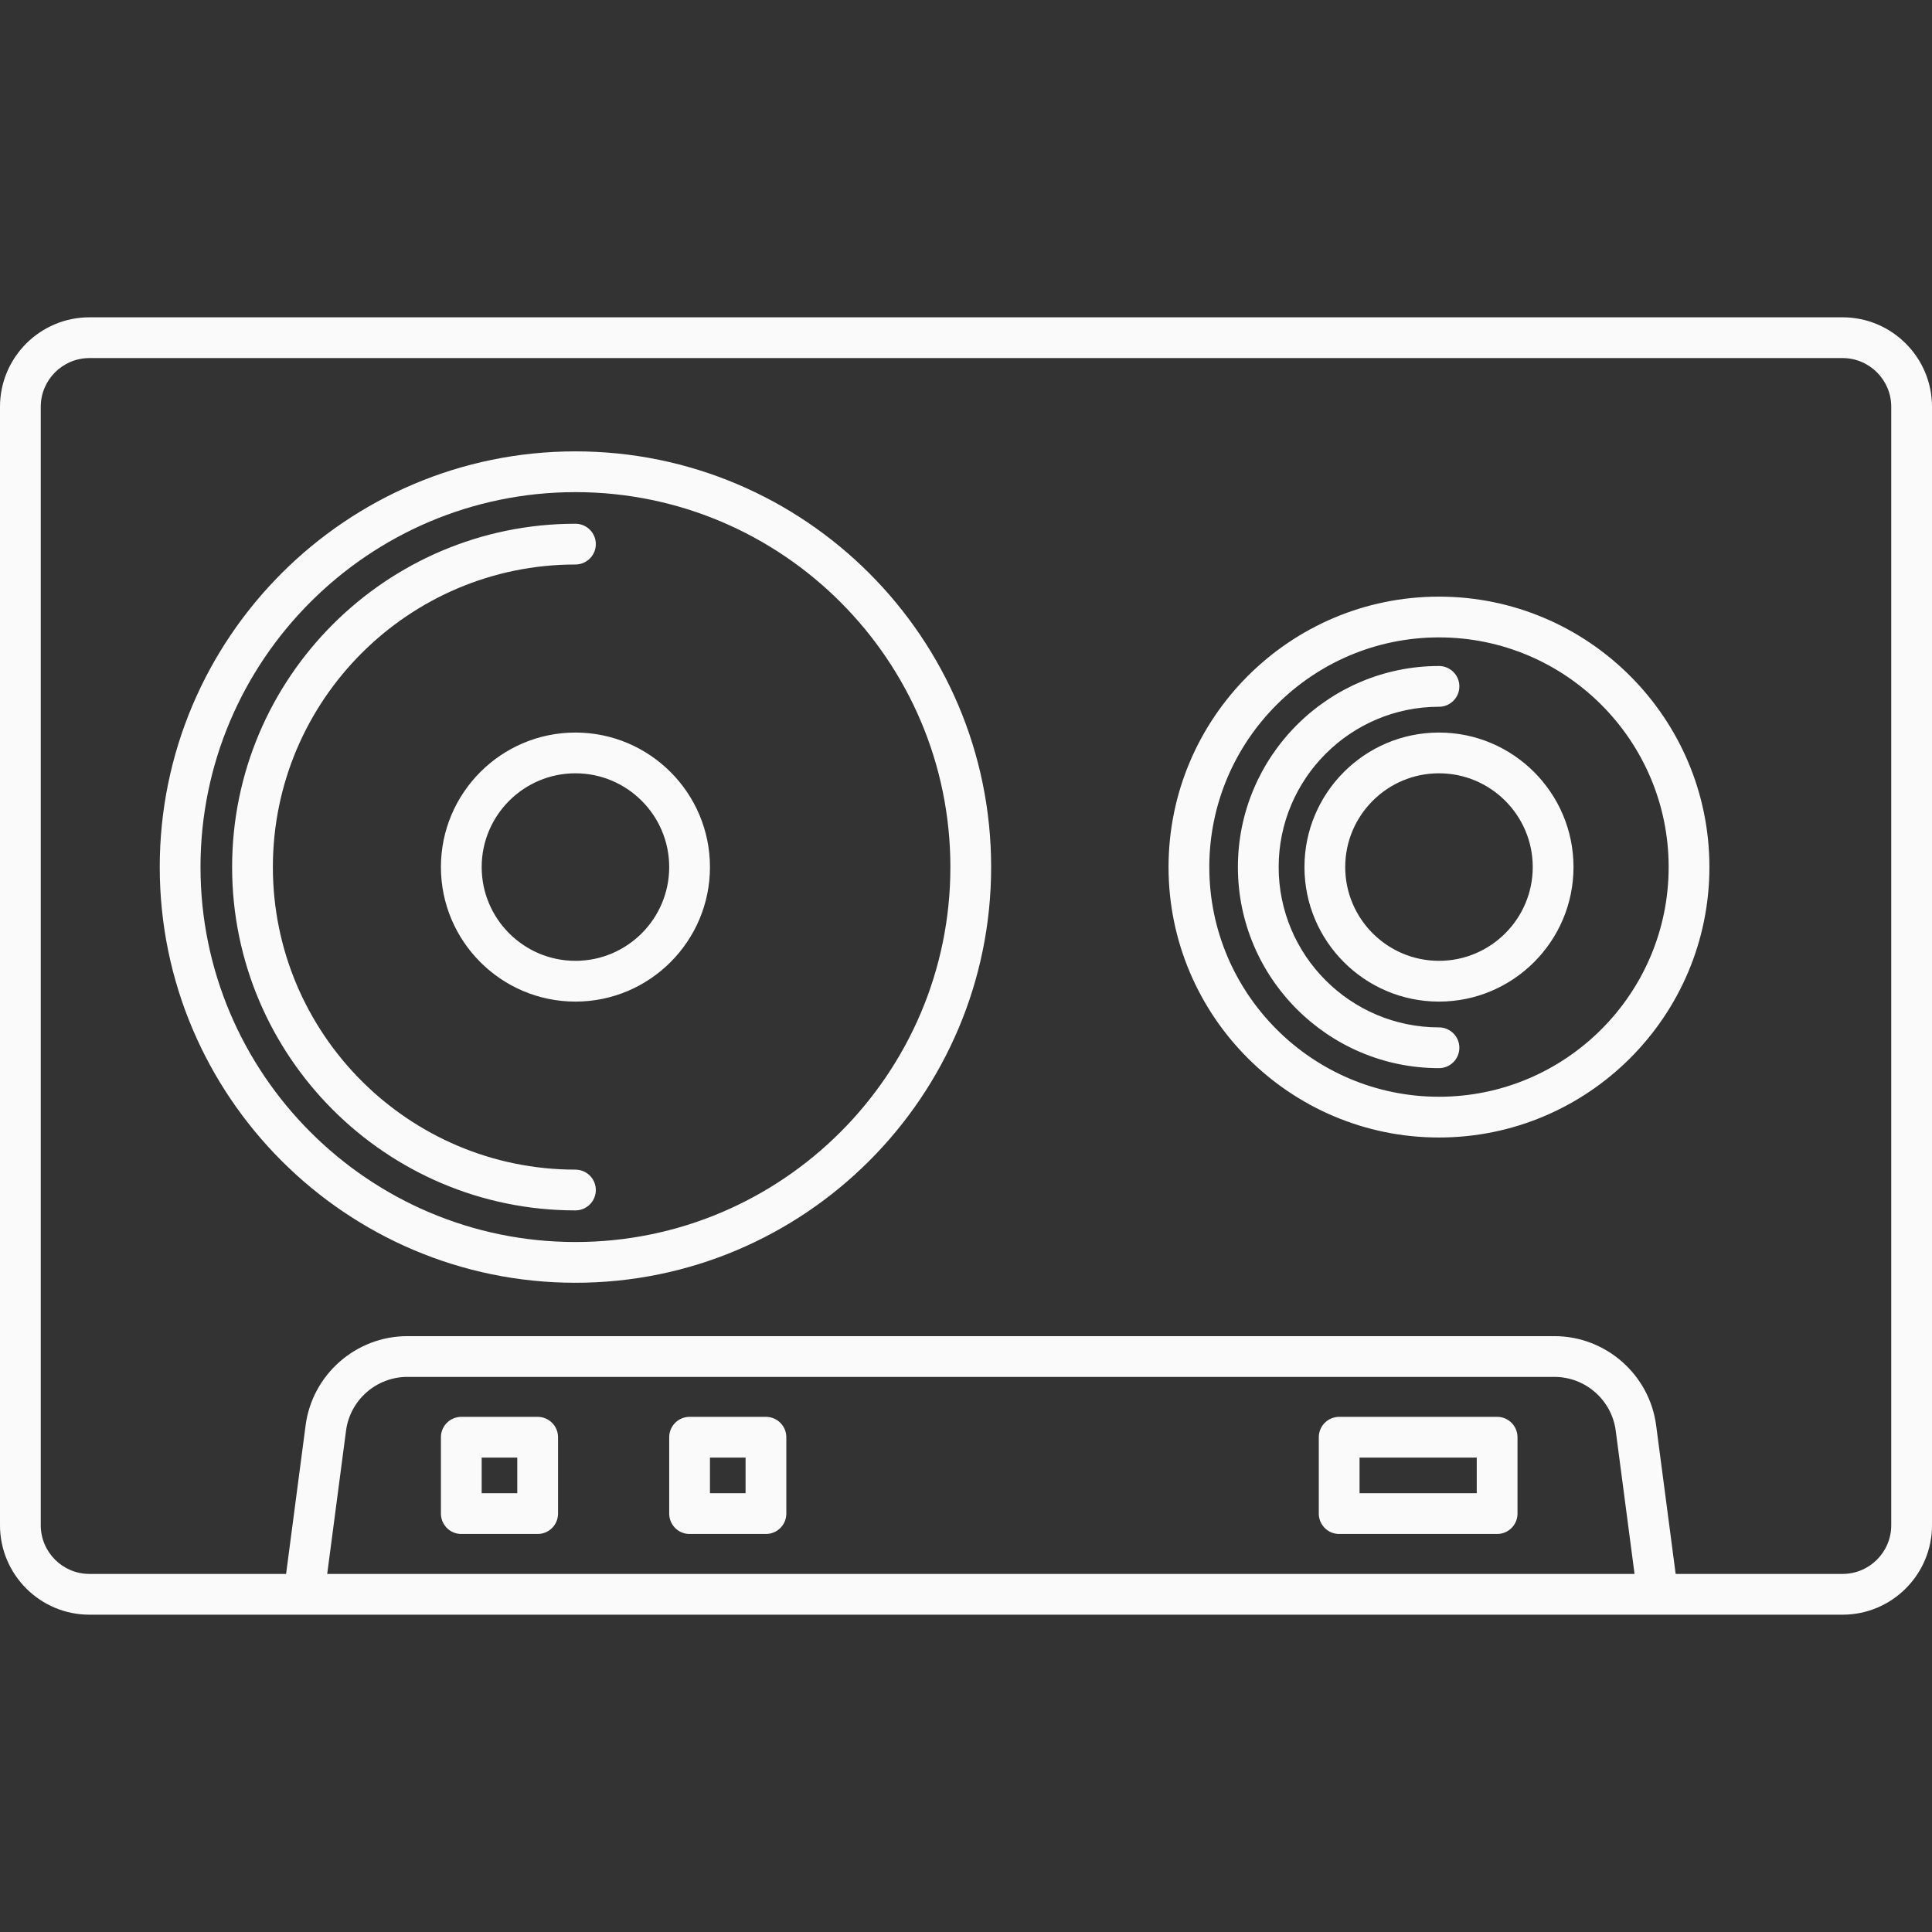 <?xml version="1.0"?>
<svg xmlns="http://www.w3.org/2000/svg" xmlns:xlink="http://www.w3.org/1999/xlink" version="1.1" id="Capa_1" x="0px" y="0px" viewBox="0 0 189.607 189.607" style="enable-background:new 0 0 189.607 189.607;" xml:space="preserve" width="512px" height="512px" class=""><rect x="0" y="0" width="189.607" height="189.607" fill="#333333" stroke="none"/><g><path d="M162.692,158.466c-0.01,0-0.019,0-0.028,0H29.863c-0.02,0-0.038,0-0.058,0H8.777c-4.84,0-8.777-3.938-8.777-8.777V39.918  c0-4.839,3.938-8.777,8.777-8.777h172.054c4.839,0,8.776,3.938,8.776,8.777v109.771c0,4.839-3.938,8.777-8.776,8.777h-18.109  C162.712,158.466,162.702,158.466,162.692,158.466z M164.45,154.466h16.381c2.634,0,4.776-2.143,4.776-4.777V39.918  c0-2.634-2.143-4.777-4.776-4.777H8.777C6.144,35.141,4,37.284,4,39.918v109.771c0,2.634,2.144,4.777,4.777,4.777h19.3l1.916-14.583  c0.656-4.99,4.946-8.753,9.979-8.753h112.583c5.032,0,9.322,3.763,9.979,8.753L164.45,154.466z M32.112,154.466h128.303  l-1.848-14.062c-0.395-3.007-2.979-5.274-6.012-5.274H39.973c-3.033,0-5.618,2.268-6.013,5.274L32.112,154.466z M146.928,150.545  h-15.501c-1.104,0-2-0.896-2-2v-7.495c0-1.104,0.896-2,2-2h15.501c1.104,0,2,0.896,2,2v7.495  C148.928,149.65,148.032,150.545,146.928,150.545z M133.427,146.545h11.501v-3.495h-11.501V146.545z M75.17,150.545h-7.494  c-1.104,0-2-0.896-2-2v-7.495c0-1.104,0.896-2,2-2h7.494c1.104,0,2,0.896,2,2v7.495C77.17,149.65,76.274,150.545,75.17,150.545z   M69.676,146.545h3.494v-3.495h-3.494V146.545z M52.766,150.545h-7.494c-1.104,0-2-0.896-2-2v-7.495c0-1.104,0.896-2,2-2h7.494  c1.104,0,2,0.896,2,2v7.495C54.766,149.65,53.87,150.545,52.766,150.545z M47.271,146.545h3.494v-3.495h-3.494V146.545z   M56.474,125.891c-22.495,0-40.797-18.301-40.797-40.797s18.302-40.797,40.797-40.797s40.797,18.301,40.797,40.797  S78.969,125.891,56.474,125.891z M56.474,48.298c-20.29,0-36.797,16.507-36.797,36.797s16.507,36.797,36.797,36.797  s36.797-16.507,36.797-36.797S76.764,48.298,56.474,48.298z M56.474,118.789c-18.579,0-33.694-15.115-33.694-33.694  S37.895,51.4,56.474,51.4c1.104,0,2,0.896,2,2s-0.896,2-2,2c-16.373,0-29.694,13.321-29.694,29.694s13.321,29.694,29.694,29.694  c1.104,0,2,0.896,2,2S57.578,118.789,56.474,118.789z M141.222,111.635c-14.635,0-26.541-11.906-26.541-26.54  s11.906-26.541,26.541-26.541c14.634,0,26.54,11.906,26.54,26.541S155.855,111.635,141.222,111.635z M141.222,62.554  c-12.429,0-22.541,10.112-22.541,22.541s10.112,22.54,22.541,22.54s22.54-10.111,22.54-22.54S153.65,62.554,141.222,62.554z   M141.222,104.828c-10.882,0-19.734-8.853-19.734-19.733s8.853-19.733,19.734-19.733c1.104,0,2,0.896,2,2s-0.896,2-2,2  c-8.676,0-15.734,7.058-15.734,15.733s7.059,15.733,15.734,15.733c1.104,0,2,0.896,2,2S142.326,104.828,141.222,104.828z   M141.222,98.297c-7.279,0-13.202-5.922-13.202-13.202s5.923-13.202,13.202-13.202s13.202,5.922,13.202,13.202  S148.501,98.297,141.222,98.297z M141.222,75.892c-5.074,0-9.202,4.128-9.202,9.202s4.128,9.202,9.202,9.202  s9.202-4.128,9.202-9.202S146.296,75.892,141.222,75.892z M56.474,98.297c-7.279,0-13.202-5.922-13.202-13.202  s5.923-13.202,13.202-13.202s13.202,5.922,13.202,13.202S63.753,98.297,56.474,98.297z M56.474,75.892  c-5.074,0-9.202,4.128-9.202,9.202s4.128,9.202,9.202,9.202s9.202-4.128,9.202-9.202S61.548,75.892,56.474,75.892z" data-original="#000000" class="active-path" data-old_color="#FBF9F9" fill="#FBFAFA"/></g> </svg>

